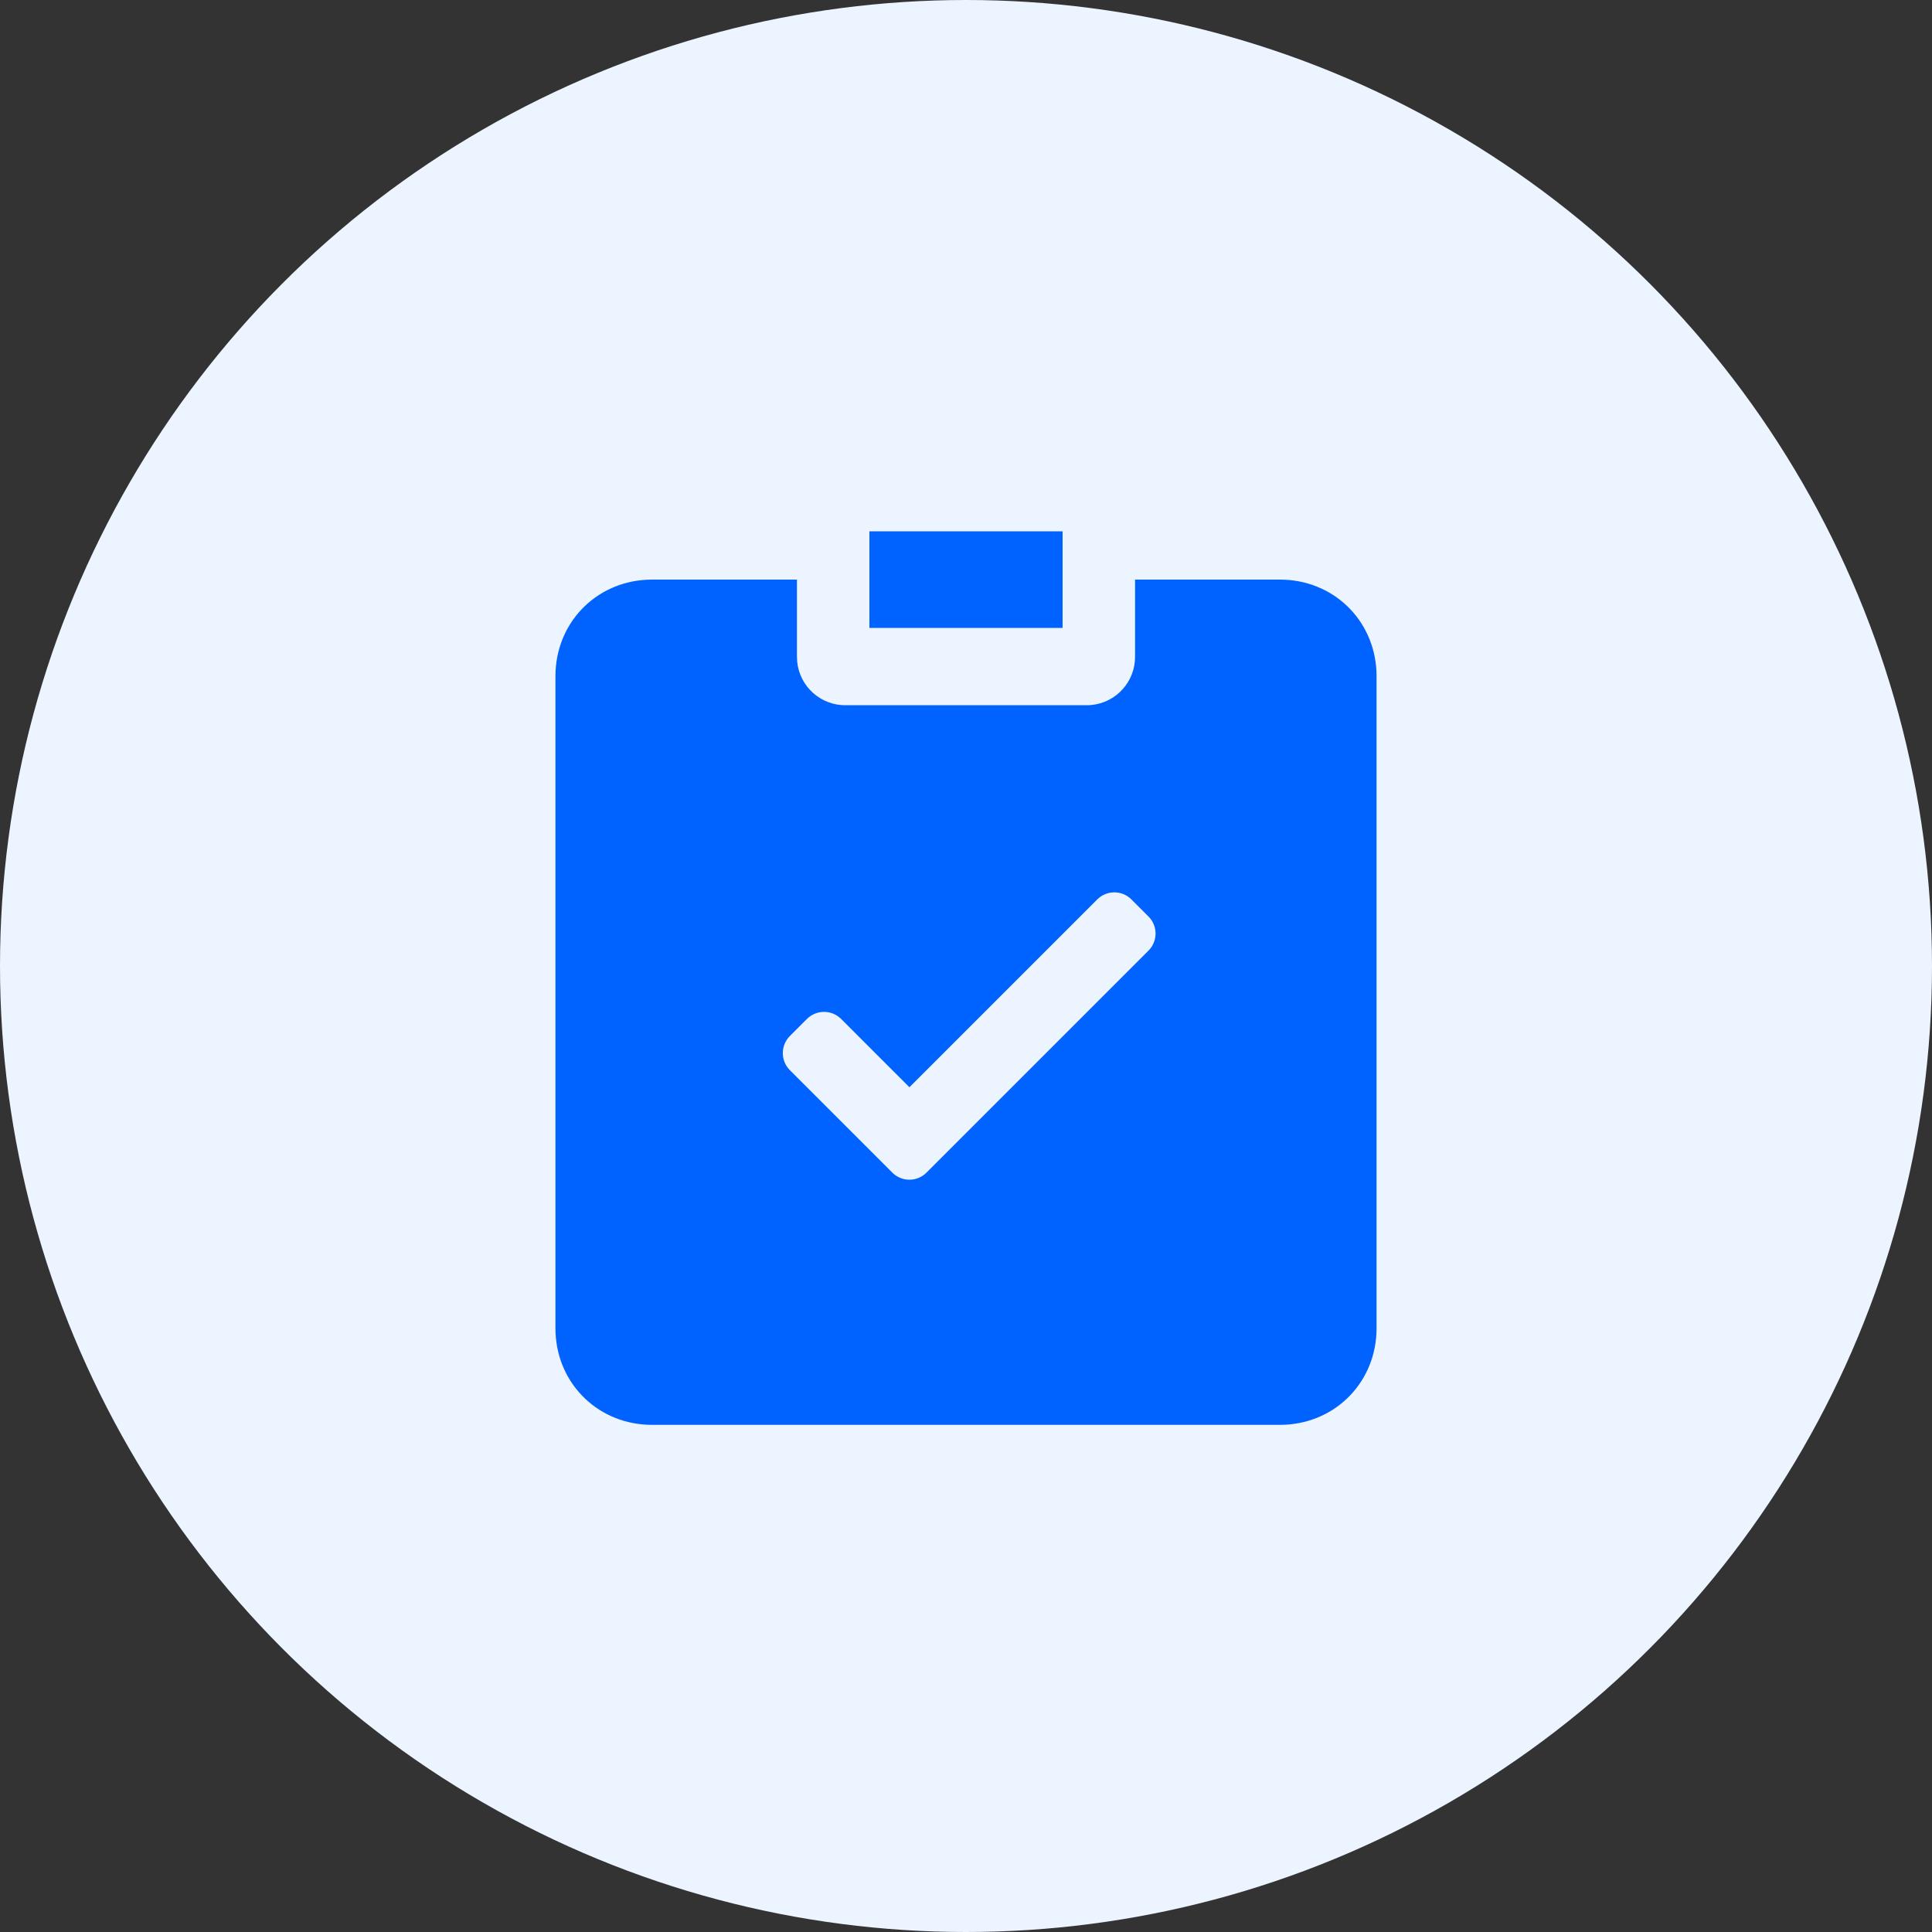 <?xml version="1.0" encoding="UTF-8"?>
<svg width="80px" height="80px" viewBox="0 0 80 80" version="1.1" xmlns="http://www.w3.org/2000/svg" xmlns:xlink="http://www.w3.org/1999/xlink">
    <rect x="0" y="0" width="80" height="80" fill="#333333" stroke="none"/>
    <title>经营核算</title>
    <g id="0512评审版本app设计稿" stroke="none" stroke-width="1" fill="none" fill-rule="evenodd">
        <g id="切图提供" transform="translate(-494, -573)">
            <g id="经营核算" transform="translate(494, 573)">
                <g id="编组-7备份-2" fill="#EBF4FF">
                    <circle id="椭圆形" cx="40" cy="40" r="40"></circle>
                </g>
                <g id="核对中心_fill" transform="translate(23, 22)" fill="#0062FF" fill-rule="nonzero">
                    <path d="M10,2 L10,5.202 C10,6.256 10.816,7.12 11.851,7.197 L12,7.202 L22,7.202 C23.054,7.202 23.918,6.386 23.995,5.351 L24,5.202 L24,2 L30,2 C32.176,2 33.893,3.638 33.995,5.796 L34,6 L34,33 C34,35.19 32.348,36.894 30.203,36.995 L30,37 L4,37 C1.824,37 0.107,35.363 0.005,33.204 L0,33 L0,6 C0,3.81 1.652,2.106 3.797,2.005 L4,2 L10,2 Z M23.849,15.243 C23.459,14.852 22.826,14.852 22.435,15.243 L22.435,15.243 L14.657,23.021 L11.828,20.192 C11.438,19.802 10.805,19.802 10.414,20.192 L10.414,20.192 L9.707,20.899 C9.317,21.29 9.317,21.923 9.707,22.314 L9.707,22.314 L13.95,26.556 C14.34,26.947 14.973,26.947 15.364,26.556 L15.364,26.556 L24.556,17.364 C24.947,16.973 24.947,16.34 24.556,15.95 L24.556,15.95 Z M21,-5.89750471e-13 L21,4 L13,4 L13,-5.89750471e-13 L21,-5.89750471e-13 Z" id="形状结合"></path>
                </g>
            </g>
        </g>
    </g>
</svg>